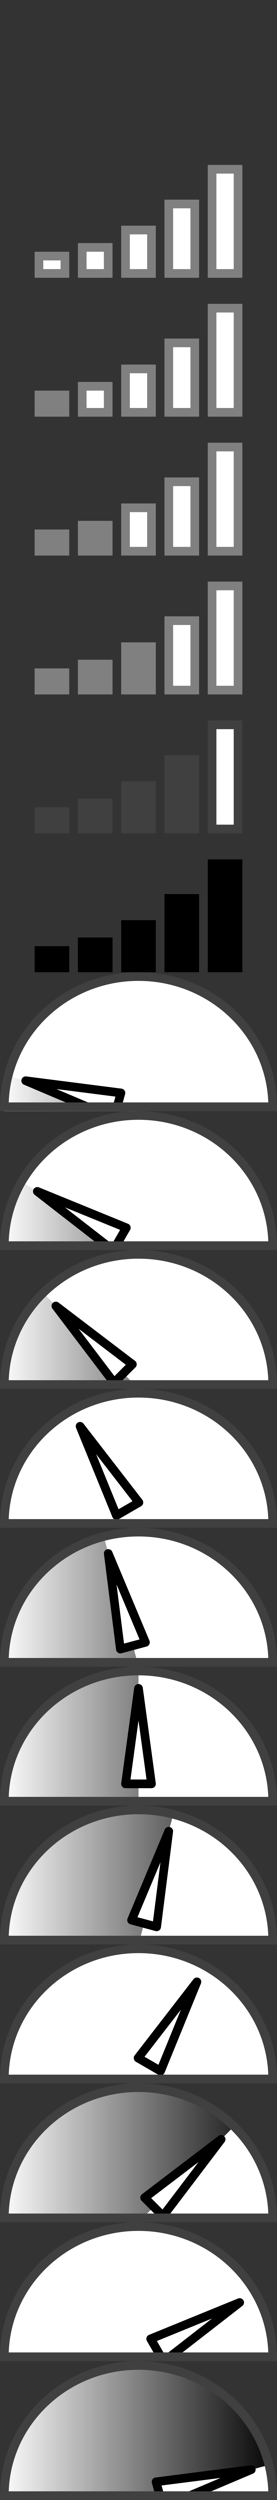 <svg width="32" height="288" version="1.1" xmlns="http://www.w3.org/2000/svg" xmlns:xlink="http://www.w3.org/1999/xlink">
<rect width="100%" height="100%" fill="#333333" stroke="none"/>
<defs>
<linearGradient id="linearGradient6717-1-7">
<stop style="stop-color:#ffffff" offset="0"/>
<stop style="stop-color:#000000" offset="1"/>
</linearGradient>
<linearGradient id="linearGradient9157" x1="464" x2="432" y1="4616" y2="4616" gradientUnits="userSpaceOnUse">
<stop style="stop-color:#ffffff" offset="0"/>
<stop style="stop-color:#000000" offset="1"/>
</linearGradient>
<linearGradient id="linearGradient9159" x1="432" x2="464" y1="4616" y2="4616" gradientUnits="userSpaceOnUse" xlink:href="#linearGradient6717-1-7"/>
<linearGradient id="linearGradient9167" x1="432" x2="464" y1="4616" y2="4616" gradientUnits="userSpaceOnUse" spreadMethod="reflect" xlink:href="#linearGradient6717-1-7"/>
<linearGradient id="linearGradient9169" x1="464" x2="432" y1="4616" y2="4616" gradientUnits="userSpaceOnUse" xlink:href="#linearGradient6717-1-7"/>
<linearGradient id="linearGradient9173" x1="464" x2="432.5" y1="4616" y2="4616" gradientUnits="userSpaceOnUse" xlink:href="#linearGradient6717-1-7"/>
</defs>
<g transform="translate(0,256)">
<path transform="matrix(-1 0 0 1 464 -4592)" d="m432.5 4624c0-8.56 6.94-15.5 15.5-15.5s15.5 6.94 15.5 15.5h-15.5z" style="color:#000000;fill:#ffffff"/>
<path transform="matrix(-1 0 0 1 464 -4608)" d="m432.5 4624c0-8.56 6.94-15.5 15.5-15.5s15.5 6.94 15.5 15.5h-15.5z" style="color:#000000;fill:#ffffff"/>
<path transform="matrix(-1 0 0 1 464 -4640)" d="m432.5 4624c0-8.56 6.94-15.5 15.5-15.5s15.5 6.94 15.5 15.5h-15.5z" style="color:#000000;fill:#ffffff"/>
<path transform="matrix(-1 0 0 1 464 -4624)" d="m432.5 4624c0-8.56 6.94-15.5 15.5-15.5s15.5 6.94 15.5 15.5h-15.5z" style="color:#000000;fill:#ffffff"/>
<path transform="matrix(-1 0 0 1 464 -4656)" d="m432.5 4624c0-8.56 6.94-15.5 15.5-15.5s15.5 6.94 15.5 15.5h-15.5z" style="color:#000000;fill:#ffffff"/>
<path transform="matrix(-1 0 0 1 464 -4672)" d="m432.5 4624c0-8.56 6.94-15.5 15.5-15.5s15.5 6.94 15.5 15.5h-15.5z" style="color:#000000;fill:#ffffff"/>
<path transform="matrix(-1 0 0 1 464 -4688)" d="m432.5 4624c0-8.56 6.94-15.5 15.5-15.5s15.5 6.94 15.5 15.5h-15.5z" style="color:#000000;fill:#ffffff"/>
<path transform="matrix(-1 0 0 1 464 -4704)" d="m432.5 4624c0-8.56 6.94-15.5 15.5-15.5s15.5 6.94 15.5 15.5h-15.5z" style="color:#000000;fill:#ffffff"/>
<path transform="matrix(-1 0 0 1 464 -4720)" d="m432.5 4624c0-8.56 6.94-15.5 15.5-15.5s15.5 6.94 15.5 15.5h-15.5z" style="color:#000000;fill:#ffffff"/>
<path transform="matrix(-1 0 0 1 464 -4736)" d="m432.5 4624c0-8.56 6.94-15.5 15.5-15.5s15.5 6.94 15.5 15.5h-15.5z" style="color:#000000;fill:#ffffff"/>
<path transform="matrix(-1 0 0 1 464 -4752)" d="m432.5 4624c0-8.56 6.94-15.5 15.5-15.5s15.5 6.94 15.5 15.5h-15.5z" style="color:#000000;fill:#ffffff"/>
<rect x="4.5" y="-226.5" width="3" height="2" style="color:#000000;fill:#ffffff;stroke:#808080"/>
<rect x="4" y="-211" width="4" height="3" style="color:#000000;fill:#808080"/>
<rect x="9.5" y="-211.5" width="3" height="3" style="color:#000000;fill:#ffffff;stroke:#808080"/>
<rect x="4" y="-195" width="4" height="3" style="color:#000000;fill:#808080"/>
<rect x="14.5" y="-197.5" width="3" height="5" style="color:#000000;fill:#ffffff;stroke:#808080"/>
<rect x="9" y="-196" width="4" height="4" style="color:#000000;fill:#808080"/>
<rect x="4" y="-179" width="4" height="3" style="color:#000000;fill:#808080"/>
<rect x="14" y="-182" width="4" height="6" style="color:#000000;fill:#808080"/>
<rect x="24.5" y="-188.5" width="3" height="12" style="color:#000000;fill:#ffffff;stroke:#808080"/>
<rect x="19.5" y="-184.5" width="3" height="8" style="color:#000000;fill:#ffffff;stroke:#808080"/>
<rect x="9" y="-180" width="4" height="4" style="color:#000000;fill:#808080"/>
<rect x="4" y="-163" width="4" height="3" style="color:#000000;fill:#404040"/>
<rect x="14" y="-166" width="4" height="6" style="color:#000000;fill:#404040"/>
<rect x="24.5" y="-172.5" width="3" height="12" style="color:#000000;fill:#ffffff;stroke:#404040"/>
<rect x="19" y="-169" width="4" height="9" style="color:#000000;fill:#404040"/>
<rect x="9" y="-164" width="4" height="4" style="color:#000000;fill:#404040"/>
<rect x="4" y="-147" width="4" height="3" style="color:#000000;fill:#000000"/>
<rect x="14" y="-150" width="4" height="6" style="color:#000000;fill:#000000"/>
<rect x="24" y="-157" width="4" height="13" style="color:#000000;fill:#000000"/>
<rect x="19" y="-153" width="4" height="9" style="color:#000000;fill:#000000"/>
<rect x="9" y="-148" width="4" height="4" style="color:#000000;fill:#000000"/>
<rect x="9.5" y="-227.5" width="3" height="3" style="color:#000000;fill:#ffffff;stroke:#808080"/>
<rect x="14.5" y="-213.5" width="3" height="5" style="color:#000000;fill:#ffffff;stroke:#808080"/>
<rect x="14.5" y="-229.5" width="3" height="5" style="color:#000000;fill:#ffffff;stroke:#808080"/>
<rect x="19.5" y="-200.5" width="3" height="8" style="color:#000000;fill:#ffffff;stroke:#808080"/>
<rect x="19.5" y="-216.5" width="3" height="8" style="color:#000000;fill:#ffffff;stroke:#808080"/>
<rect x="19.5" y="-232.5" width="3" height="8" style="color:#000000;fill:#ffffff;stroke:#808080"/>
<rect x="24.5" y="-204.5" width="3" height="12" style="color:#000000;fill:#ffffff;stroke:#808080"/>
<rect x="24.5" y="-220.5" width="3" height="12" style="color:#000000;fill:#ffffff;stroke:#808080"/>
<rect x="24.5" y="-236.5" width="3" height="12" style="color:#000000;fill:#ffffff;stroke:#808080"/>
<path transform="matrix(-1 0 0 1 464 -4672)" d="m448 4608.5c8.56 0 15.5 6.94 15.5 15.5h-15.5z" style="color:#000000;fill:url(#linearGradient9157)"/>
<path transform="translate(-432 -4656)" d="m432.5 4624c0-8.56 6.94-15.5 15.5-15.5 1.355 0 2.703 0.178 4.012 0.528l-4.012 14.972z" style="color:#000000;fill:url(#linearGradient9159)"/>
<path transform="translate(-432 -4640)" d="m432.5 4624c0-8.56 6.94-15.5 15.5-15.5 2.721 0 5.394 0.716 7.75 2.077l-7.75 13.423z" style="color:#000000;fill:url(#linearGradient9159)"/>
<path transform="translate(-432 -4624)" d="m432.5 4624c0-8.56 6.94-15.5 15.5-15.5 4.111 0 8.053 1.633 10.96 4.54l-10.96 10.96z" style="color:#000000;fill:url(#linearGradient9159)"/>
<path transform="translate(-432 -4608)" d="m432.5 4624c0-8.56 6.94-15.5 15.5-15.5 5.538 0 10.655 2.954 13.423 7.75l-13.423 7.75z" style="color:#000000;fill:url(#linearGradient9159)"/>
<path transform="translate(-432 -4592)" d="m432.5 4624c0-8.56 6.94-15.5 15.5-15.5 7.015 0 13.156 4.712 14.972 11.488l-14.972 4.012z" style="color:#000000;fill:url(#linearGradient9167)"/>
<path transform="matrix(-1 0 0 1 464 -4688)" d="m452.01 4609c6.776 1.816 11.488 7.957 11.488 14.972h-15.5z" style="color:#000000;fill:url(#linearGradient9169)"/>
<path transform="matrix(-1 0 0 1 464 -4704)" d="m455.75 4610.6c4.796 2.769 7.75 7.886 7.75 13.423h-15.5z" style="color:#000000;fill:url(#linearGradient9169)"/>
<path transform="matrix(-1 0 0 1 464 -4720)" d="m458.96 4613c2.907 2.907 4.54 6.849 4.54 10.96h-15.5z" style="color:#000000;fill:url(#linearGradient9173)"/>
<path transform="matrix(-1 0 0 1 464 -4736)" d="m461.42 4616.2c1.36 2.356 2.077 5.029 2.077 7.75h-15.5z" style="color:#000000;fill:url(#linearGradient9157)"/>
<g transform="matrix(-1 0 0 1 32 -560)">
<path transform="translate(-432,-4192)" d="m462.97 4620c0.351 1.308 0.528 2.657 0.528 4.012h-15.5z" style="color:#000000;fill:url(#linearGradient9169)"/>
</g>
<path d="m19.494-45.04-1.398 11.013-2.898-0.776z" style="fill:#ffffff;stroke-linejoin:round;stroke-width:1px;stroke:#000000"/>
<path d="m22.75-27.692-4.201 10.276-2.598-1.5z" style="fill:#ffffff;stroke-linejoin:round;stroke-width:1px;stroke:#000000"/>
<path d="m25.546-9.546-6.718 8.839-2.121-2.121z" style="fill:#ffffff;stroke-linejoin:round;stroke-width:1px;stroke:#000000"/>
<path d="m27.688 9.25-10.281 4.188 1.188 2.062h1.031l8.062-6.25z" style="fill:#ffffff;stroke-linejoin:round;stroke-width:1px;stroke:#000000"/>
<path d="m29.031 28.5-11 1.406 0.438 1.594h3.469l7.094-3z" style="fill:#ffffff;stroke-linejoin:round;stroke-width:1px;stroke:#000000"/>
<path d="m16-61.5 1.5 11h-3z" style="fill:#ffffff;stroke-linejoin:round;stroke-width:1px;stroke:#000000"/>
<path d="m12.506-77.04 4.296 10.237-2.898 0.776z" style="fill:#ffffff;stroke-linejoin:round;stroke-width:1px;stroke:#000000"/>
<path d="m9.25-91.692 6.799 8.776-2.598 1.5z" style="fill:#ffffff;stroke-linejoin:round;stroke-width:1px;stroke:#000000"/>
<path d="m6.454-105.55 8.839 6.718-2.121 2.121z" style="fill:#ffffff;stroke-linejoin:round;stroke-width:1px;stroke:#000000"/>
<path d="m4.312-118.75 8.062 6.25h1.031l1.188-2.062-10.281-4.188z" style="fill:#ffffff;stroke-linejoin:round;stroke-width:1px;stroke:#000000"/>
<path d="m2.969-131.5 7.094 3h3.469l0.438-1.594-11-1.406z" style="fill:#ffffff;stroke-linejoin:round;stroke-width:1px;stroke:#000000"/>
<path transform="matrix(-1,0,0,1,464,-4752.5)" d="m432.5 4624c0-8.284 6.94-15 15.5-15s15.5 6.716 15.5 15h-15.5z" style="color:#000000;fill:none;stroke-dashoffset:9.5;stroke:#404040"/>
<path transform="matrix(-1,0,0,1,464,-4736.5)" d="m432.5 4624c0-8.284 6.94-15 15.5-15s15.5 6.716 15.5 15h-15.5z" style="color:#000000;fill:none;stroke-dashoffset:9.5;stroke:#404040"/>
<path transform="matrix(-1,0,0,1,464,-4720.5)" d="m432.5 4624c0-8.284 6.94-15 15.5-15s15.5 6.716 15.5 15h-15.5z" style="color:#000000;fill:none;stroke-dashoffset:9.5;stroke:#404040"/>
<path transform="matrix(-1,0,0,1,464,-4704.5)" d="m432.5 4624c0-8.284 6.94-15 15.5-15s15.5 6.716 15.5 15h-15.5z" style="color:#000000;fill:none;stroke-dashoffset:9.5;stroke:#404040"/>
<path transform="matrix(-1,0,0,1,464,-4688.5)" d="m432.5 4624c0-8.284 6.94-15 15.5-15s15.5 6.716 15.5 15h-15.5z" style="color:#000000;fill:none;stroke-dashoffset:9.5;stroke:#404040"/>
<path transform="matrix(-1,0,0,1,464,-4672.5)" d="m432.5 4624c0-8.284 6.94-15 15.5-15s15.5 6.716 15.5 15h-15.5z" style="color:#000000;fill:none;stroke-dashoffset:9.5;stroke:#404040"/>
<path transform="matrix(-1,0,0,1,464,-4656.5)" d="m432.5 4624c0-8.284 6.94-15 15.5-15s15.5 6.716 15.5 15h-15.5z" style="color:#000000;fill:none;stroke-dashoffset:9.5;stroke:#404040"/>
<path transform="matrix(-1,0,0,1,464,-4640.5)" d="m432.5 4624c0-8.284 6.94-15 15.5-15s15.5 6.716 15.5 15h-15.5z" style="color:#000000;fill:none;stroke-dashoffset:9.5;stroke:#404040"/>
<path transform="matrix(-1,0,0,1,464,-4624.5)" d="m432.5 4624c0-8.284 6.94-15 15.5-15s15.5 6.716 15.5 15h-15.5z" style="color:#000000;fill:none;stroke-dashoffset:9.5;stroke:#404040"/>
<path transform="matrix(-1,0,0,1,464,-4608.5)" d="m432.5 4624c0-8.284 6.94-15 15.5-15s15.5 6.716 15.5 15h-15.5z" style="color:#000000;fill:none;stroke-dashoffset:9.5;stroke:#404040"/>
<path transform="matrix(-1,0,0,1,464,-4592.5)" d="m432.5 4624c0-8.284 6.94-15 15.5-15s15.5 6.716 15.5 15h-15.5z" style="color:#000000;fill:none;stroke-dashoffset:9.5;stroke:#404040"/>
</g>
</svg>

